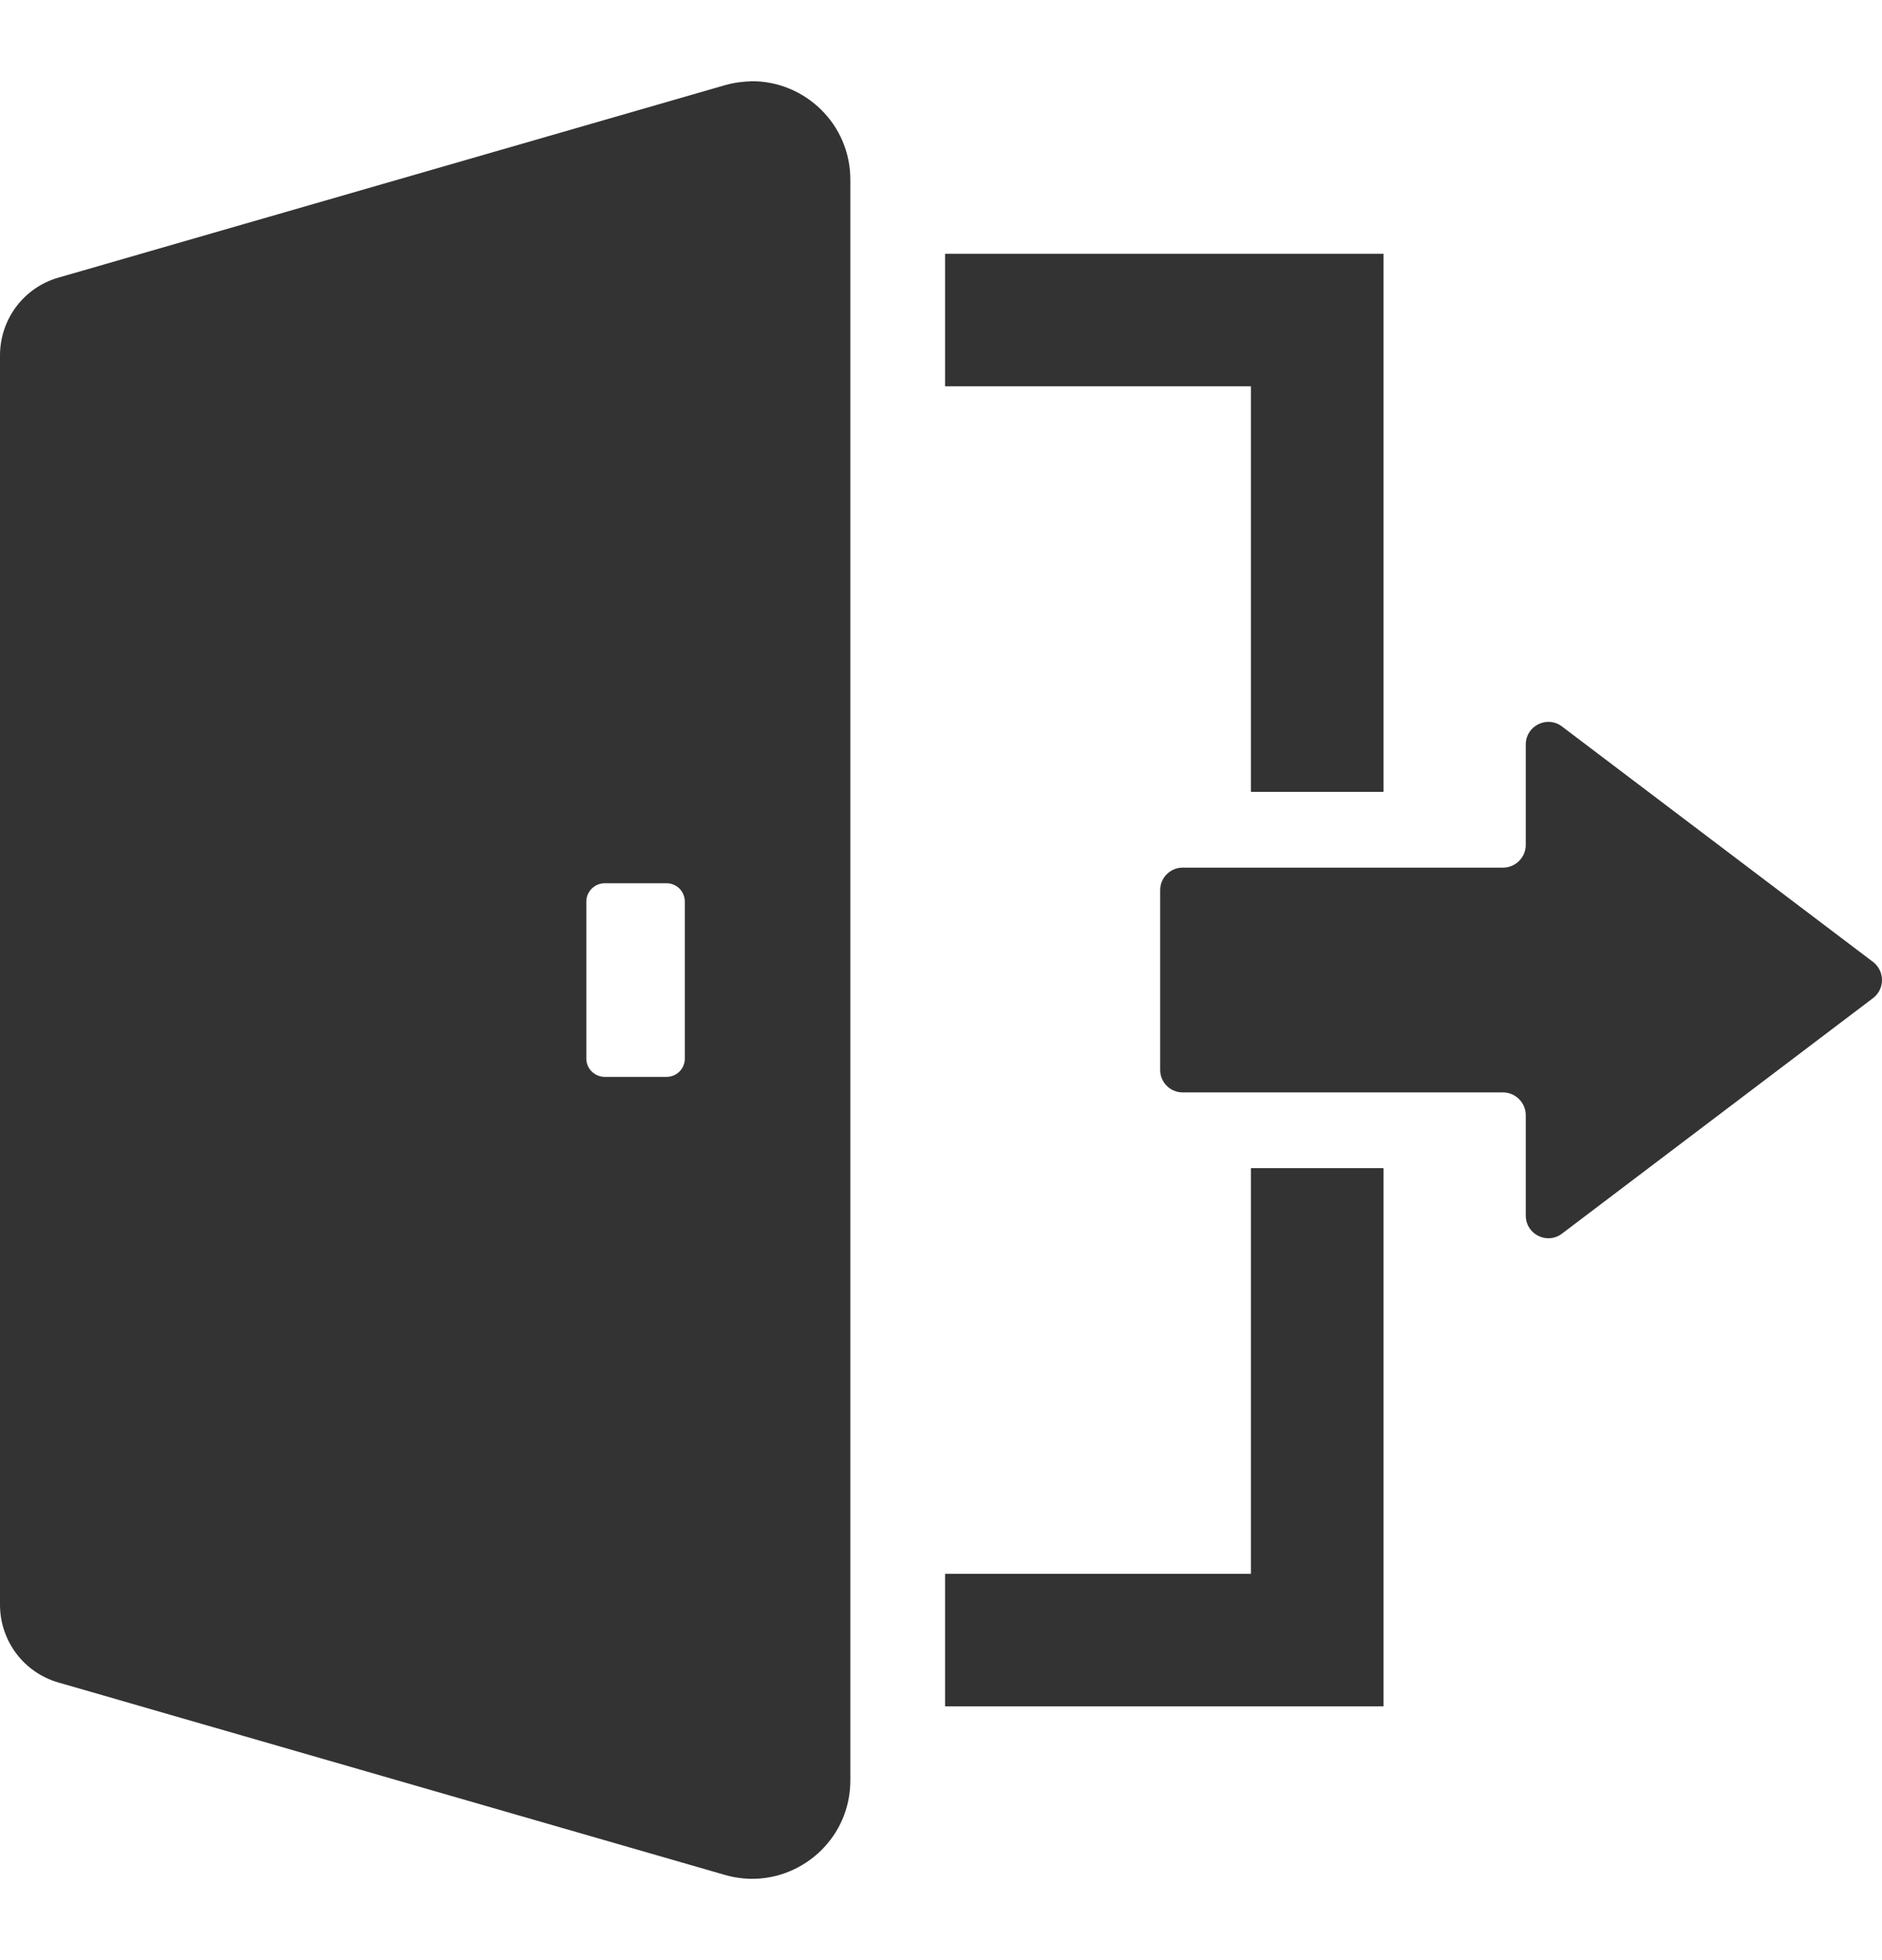 <svg width="24" height="25" viewBox="0 0 24 25" fill="none" xmlns="http://www.w3.org/2000/svg">
<path d="M12.052 4.92V4.927H15.952V10.1H17.643V3.265V3.244V3.237H12.052V4.915V4.92Z" fill="#333333"/>
<path d="M17.643 14.907V14.899H15.952V20.073H12.052V21.75V21.756V21.763H17.643V14.928V14.907Z" fill="#333333"/>
<path d="M23.886 12.269L19.918 9.265C19.865 9.224 19.804 9.207 19.746 9.207C19.597 9.207 19.457 9.325 19.457 9.497V10.777C19.457 10.936 19.326 11.066 19.167 11.066H17.643H15.952H15.083C14.923 11.066 14.795 11.194 14.795 11.354V13.646C14.795 13.805 14.923 13.933 15.083 13.933H15.952H17.643H19.167C19.326 13.933 19.457 14.064 19.457 14.223V15.503C19.457 15.675 19.597 15.793 19.746 15.793C19.804 15.793 19.865 15.776 19.918 15.735L23.886 12.73C24.038 12.615 24.038 12.385 23.886 12.269Z" fill="#333333"/>
<path d="M9.593 1.036C9.48 1.039 9.361 1.053 9.243 1.087L1.797 3.237L1.314 3.377L0.744 3.541C0.302 3.669 0 4.072 0 4.534V20.466C0 20.928 0.302 21.331 0.744 21.459L1.314 21.623L1.797 21.763L9.243 23.913C9.361 23.947 9.48 23.963 9.593 23.963C10.262 23.963 10.844 23.42 10.844 22.708V21.763V20.073V4.927V3.237V2.292C10.844 1.58 10.262 1.036 9.593 1.036ZM7.477 13.501V11.501C7.477 11.368 7.584 11.265 7.714 11.265H8.499C8.629 11.265 8.733 11.368 8.733 11.501V13.501C8.733 13.632 8.629 13.735 8.499 13.735H7.714C7.584 13.735 7.477 13.632 7.477 13.501Z" fill="#333333"/>
</svg>
